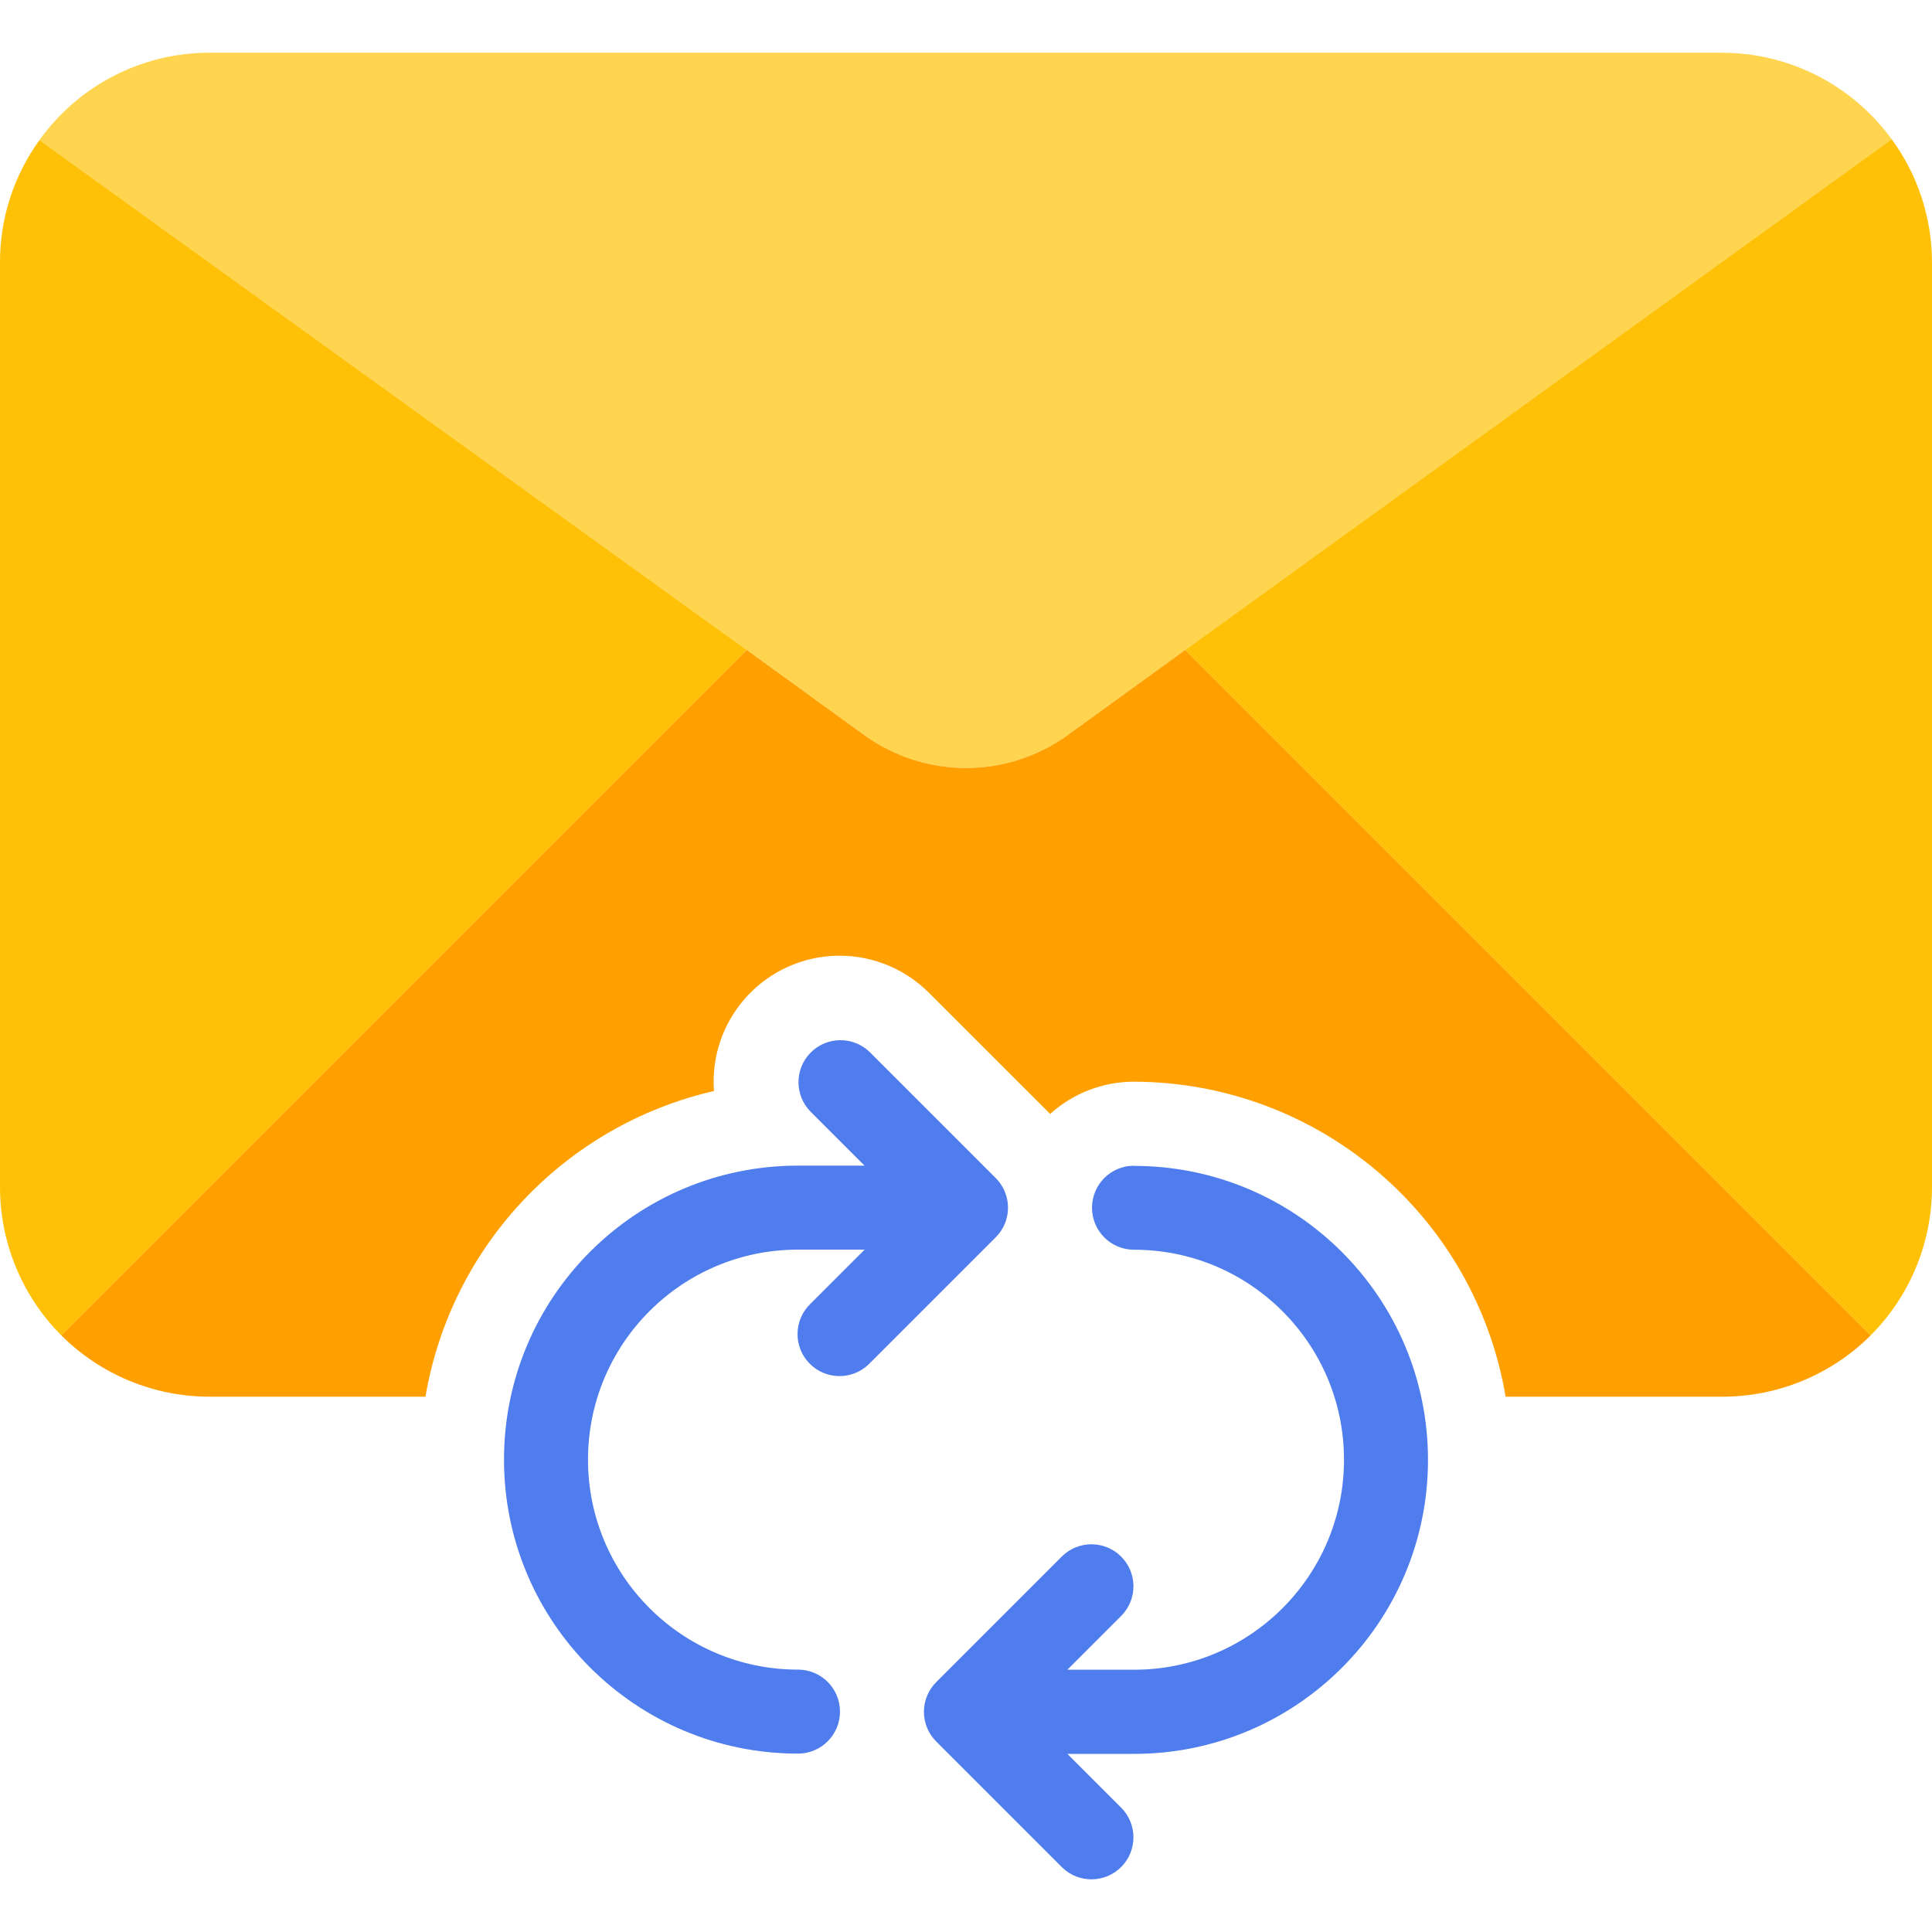 <svg width="100" height="100" viewBox="0 0 100 100" fill="none" xmlns="http://www.w3.org/2000/svg">
<g clip-path="url(#clip0)">
<path d="M97.913 7.207L61.348 33.642L55.348 37.989C52.169 40.338 47.831 40.338 44.652 37.989L38.652 33.642L2.043 7.25C4.08 4.403 7.369 2.718 10.87 2.729H89.13C92.606 2.732 95.87 4.396 97.913 7.207Z" fill="#FFD54F"/>
<path d="M2.044 7.25L38.652 33.641L3.174 69.12C1.137 67.077 -0.005 64.309 9.49293e-05 61.424V13.598C-0.009 11.319 0.706 9.095 2.044 7.25Z" fill="#FFC107"/>
<path d="M100 13.596V61.422C100.005 64.307 98.864 67.076 96.826 69.118L61.348 33.64L97.913 7.205C99.271 9.059 100.002 11.298 100 13.596Z" fill="#FFC107"/>
<path d="M52.009 63.341C52.345 62.528 52.158 61.593 51.535 60.972L45.013 54.45C44.15 53.616 42.773 53.64 41.939 54.503C41.126 55.346 41.126 56.681 41.939 57.524L44.748 60.332H41.304C32.9 60.332 26.087 67.145 26.087 75.55C26.087 83.954 32.9 90.767 41.304 90.767C42.505 90.767 43.478 89.794 43.478 88.593C43.478 87.393 42.505 86.419 41.304 86.419C35.301 86.419 30.435 81.553 30.435 75.55C30.435 69.547 35.301 64.68 41.304 64.68H44.752L41.944 67.489C41.08 68.323 41.056 69.699 41.89 70.563C42.724 71.427 44.1 71.45 44.964 70.616C44.982 70.599 45 70.581 45.017 70.563L51.539 64.041C51.74 63.841 51.899 63.603 52.009 63.341Z" fill="#507DED"/>
<path d="M58.696 60.338C57.495 60.338 56.522 61.311 56.522 62.512C56.522 63.712 57.495 64.686 58.696 64.686C64.699 64.686 69.565 69.552 69.565 75.555C69.565 81.558 64.699 86.425 58.696 86.425H55.248L58.057 83.616C58.891 82.753 58.867 81.376 58.003 80.542C57.161 79.728 55.825 79.728 54.983 80.542L48.461 87.064C47.611 87.912 47.609 89.288 48.457 90.138C48.458 90.14 48.46 90.141 48.461 90.142L54.983 96.664C55.846 97.498 57.222 97.474 58.057 96.611C58.87 95.768 58.87 94.433 58.057 93.59L55.248 90.781H58.696C67.1 90.781 73.913 83.968 73.913 75.564C73.913 67.159 67.1 60.347 58.696 60.347V60.338Z" fill="#507DED"/>
<path d="M61.348 33.641L55.348 37.988C52.169 40.337 47.831 40.337 44.652 37.988L38.652 33.641L3.174 69.119C5.216 71.156 7.985 72.298 10.87 72.293H22.022C23.349 64.487 29.241 58.246 36.956 56.471C36.69 52.879 39.387 49.751 42.979 49.485C44.87 49.345 46.728 50.035 48.069 51.375L54.356 57.658C55.546 56.583 57.092 55.988 58.696 55.988C68.221 56.016 76.343 62.9 77.93 72.293H89.13C92.015 72.298 94.784 71.156 96.826 69.119L61.348 33.641Z" fill="#FFA000"/>
</g>
<defs>
<clipPath id="clip0">
<rect width="100" height="100" fill="white"/>
</clipPath>
</defs>
</svg>
